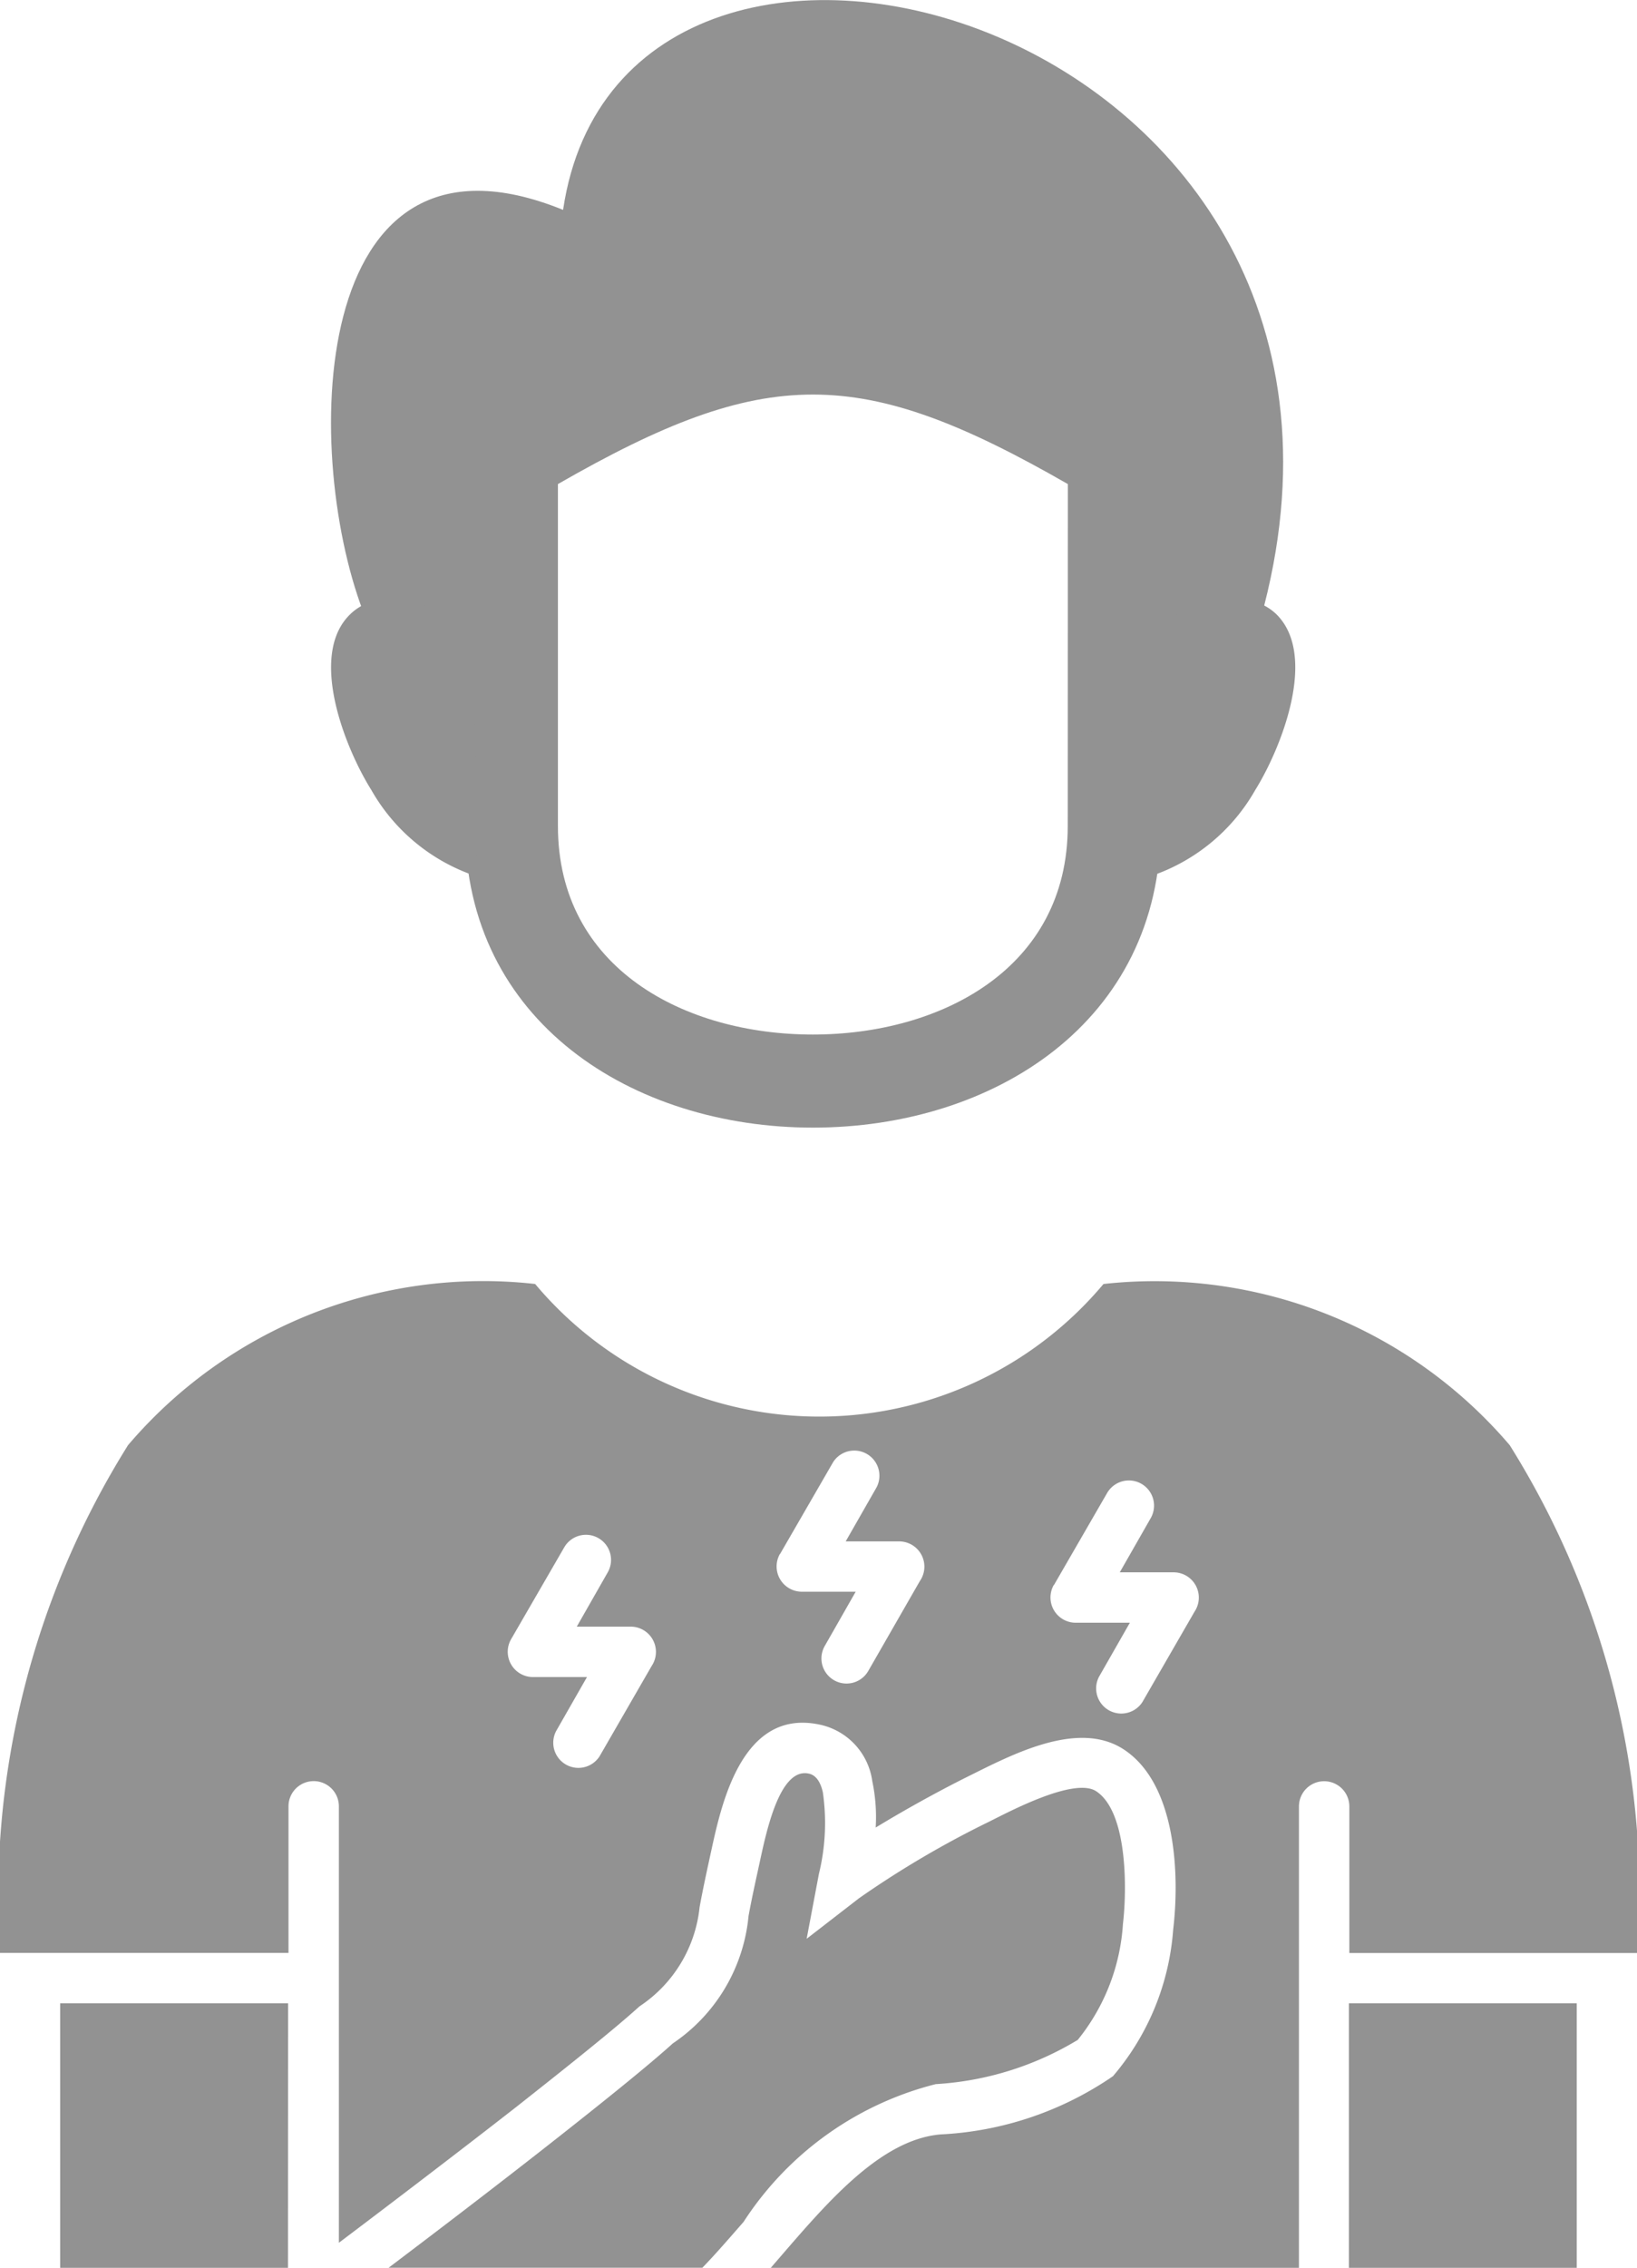<svg xmlns="http://www.w3.org/2000/svg" width="15.888" height="22" viewBox="0 0 15.888 22">
  <g id="Layer_x0020_1" transform="translate(-31.673 -10.504)">
    <g id="_216561384" transform="translate(31.673 10.504)">
      <path id="_216562128" d="M62.942,16.512c-.255-.233-.711-.047-.968.084v1.922c0,1.9-1.624,2.925-3.376,2.925s-3.376-1.028-3.376-2.925V16.6c-.48-.245-.789-.24-.961-.091-.625-1.529-.6-4.989,1.912-3.969C56.765,8.542,64.556,10.732,62.942,16.512ZM61.072,15.2c-2.016-1.158-2.933-1.158-4.949,0v3.317c0,1.383,1.233,2.023,2.474,2.023s2.474-.64,2.474-2.023Z" transform="translate(-50.708 -10.504)" fill="#929292" fill-rule="evenodd"/>
      <path id="_216561624" d="M108.976,53.467,109,51.052c.321-.176.876-.437,1.2-.132.414.4.048,1.308-.2,1.707A1.837,1.837,0,0,1,108.976,53.467Z" transform="translate(-97.816 -44.965)" fill="#929292" fill-rule="evenodd"/>
      <path id="_216561768" d="M54.311,52.627c-.251-.4-.618-1.311-.2-1.707.319-.305.874-.043,1.2.132l.024,2.415A1.837,1.837,0,0,1,54.311,52.627Z" transform="translate(-50.708 -44.965)" fill="#929292" fill-rule="evenodd"/>
      <path id="_216561600" d="M36.859,96.771a4.528,4.528,0,0,0-3.943,1.564,8.265,8.265,0,0,0-1.243,4.926h2.8v-1.422a.244.244,0,0,1,.489,0v4.234c.5-.377,1.158-.878,1.726-1.321.507-.4.957-.759,1.191-.972a1.316,1.316,0,0,0,.584-.963c.034-.186.074-.367.114-.551.1-.458.3-1.374,1.045-1.221a.651.651,0,0,1,.517.55,1.689,1.689,0,0,1,.033.45c.261-.159.582-.339.891-.493.418-.207,1.068-.557,1.515-.266.509.331.546,1.211.481,1.752a2.465,2.465,0,0,1-.584,1.419,3.234,3.234,0,0,1-1.676.565c-.572.051-1.08.64-1.538,1.17l-.109.126h5.128v-4.478a.244.244,0,0,1,.489,0v1.422h2.8a8.265,8.265,0,0,0-1.243-4.926,4.528,4.528,0,0,0-3.943-1.564,3.6,3.6,0,0,1-5.516,0Zm-.225,3.446.515-.89a.243.243,0,0,1,.422.243l-.3.526h.527a.245.245,0,0,1,.2.381l-.506.877a.244.244,0,0,1-.422-.244l.3-.525h-.525A.245.245,0,0,1,36.634,100.217Zm2.61-.826.515-.891a.244.244,0,0,1,.422.244l-.3.525H40.4a.245.245,0,0,1,.2.386l-.5.871a.243.243,0,0,1-.422-.243l.3-.526h-.525A.245.245,0,0,1,39.243,99.39Zm2.659.3.515-.891a.244.244,0,0,1,.423.244l-.3.525h.526a.245.245,0,0,1,.2.381l-.506.877a.244.244,0,0,1-.422-.244l.3-.525h-.524a.245.245,0,0,1-.214-.367Z" transform="translate(-31.673 -84.316)" fill="#929292" fill-rule="evenodd"/>
      <path id="_216561864" d="M63.629,130.123a9.374,9.374,0,0,0-1.265.744l-.508.393.119-.63a2.075,2.075,0,0,0,.038-.792q-.037-.161-.139-.181c-.276-.056-.405.544-.47.844-.039.18-.079.357-.112.538a1.681,1.681,0,0,1-.735,1.236c-.237.215-.7.587-1.22.995s-1.079.834-1.538,1.181h3.045c.128-.132.261-.286.4-.445a3.138,3.138,0,0,1,1.865-1.336,3,3,0,0,0,1.378-.429,1.988,1.988,0,0,0,.439-1.127c.038-.321.049-1.084-.261-1.286C64.451,129.691,63.822,130.027,63.629,130.123Z" transform="translate(-54.027 -112.452)" fill="#929292" fill-rule="evenodd"/>
      <path id="_216561480" d="M37.933,145.119H35.721v2.566h2.211Z" transform="translate(-35.137 -125.685)" fill="#929292" fill-rule="evenodd"/>
      <path id="_216560688" d="M124.571,145.119H122.36v2.566h2.211Z" transform="translate(-109.268 -125.685)" fill="#929292" fill-rule="evenodd"/>
    </g>
  </g>
</svg>
